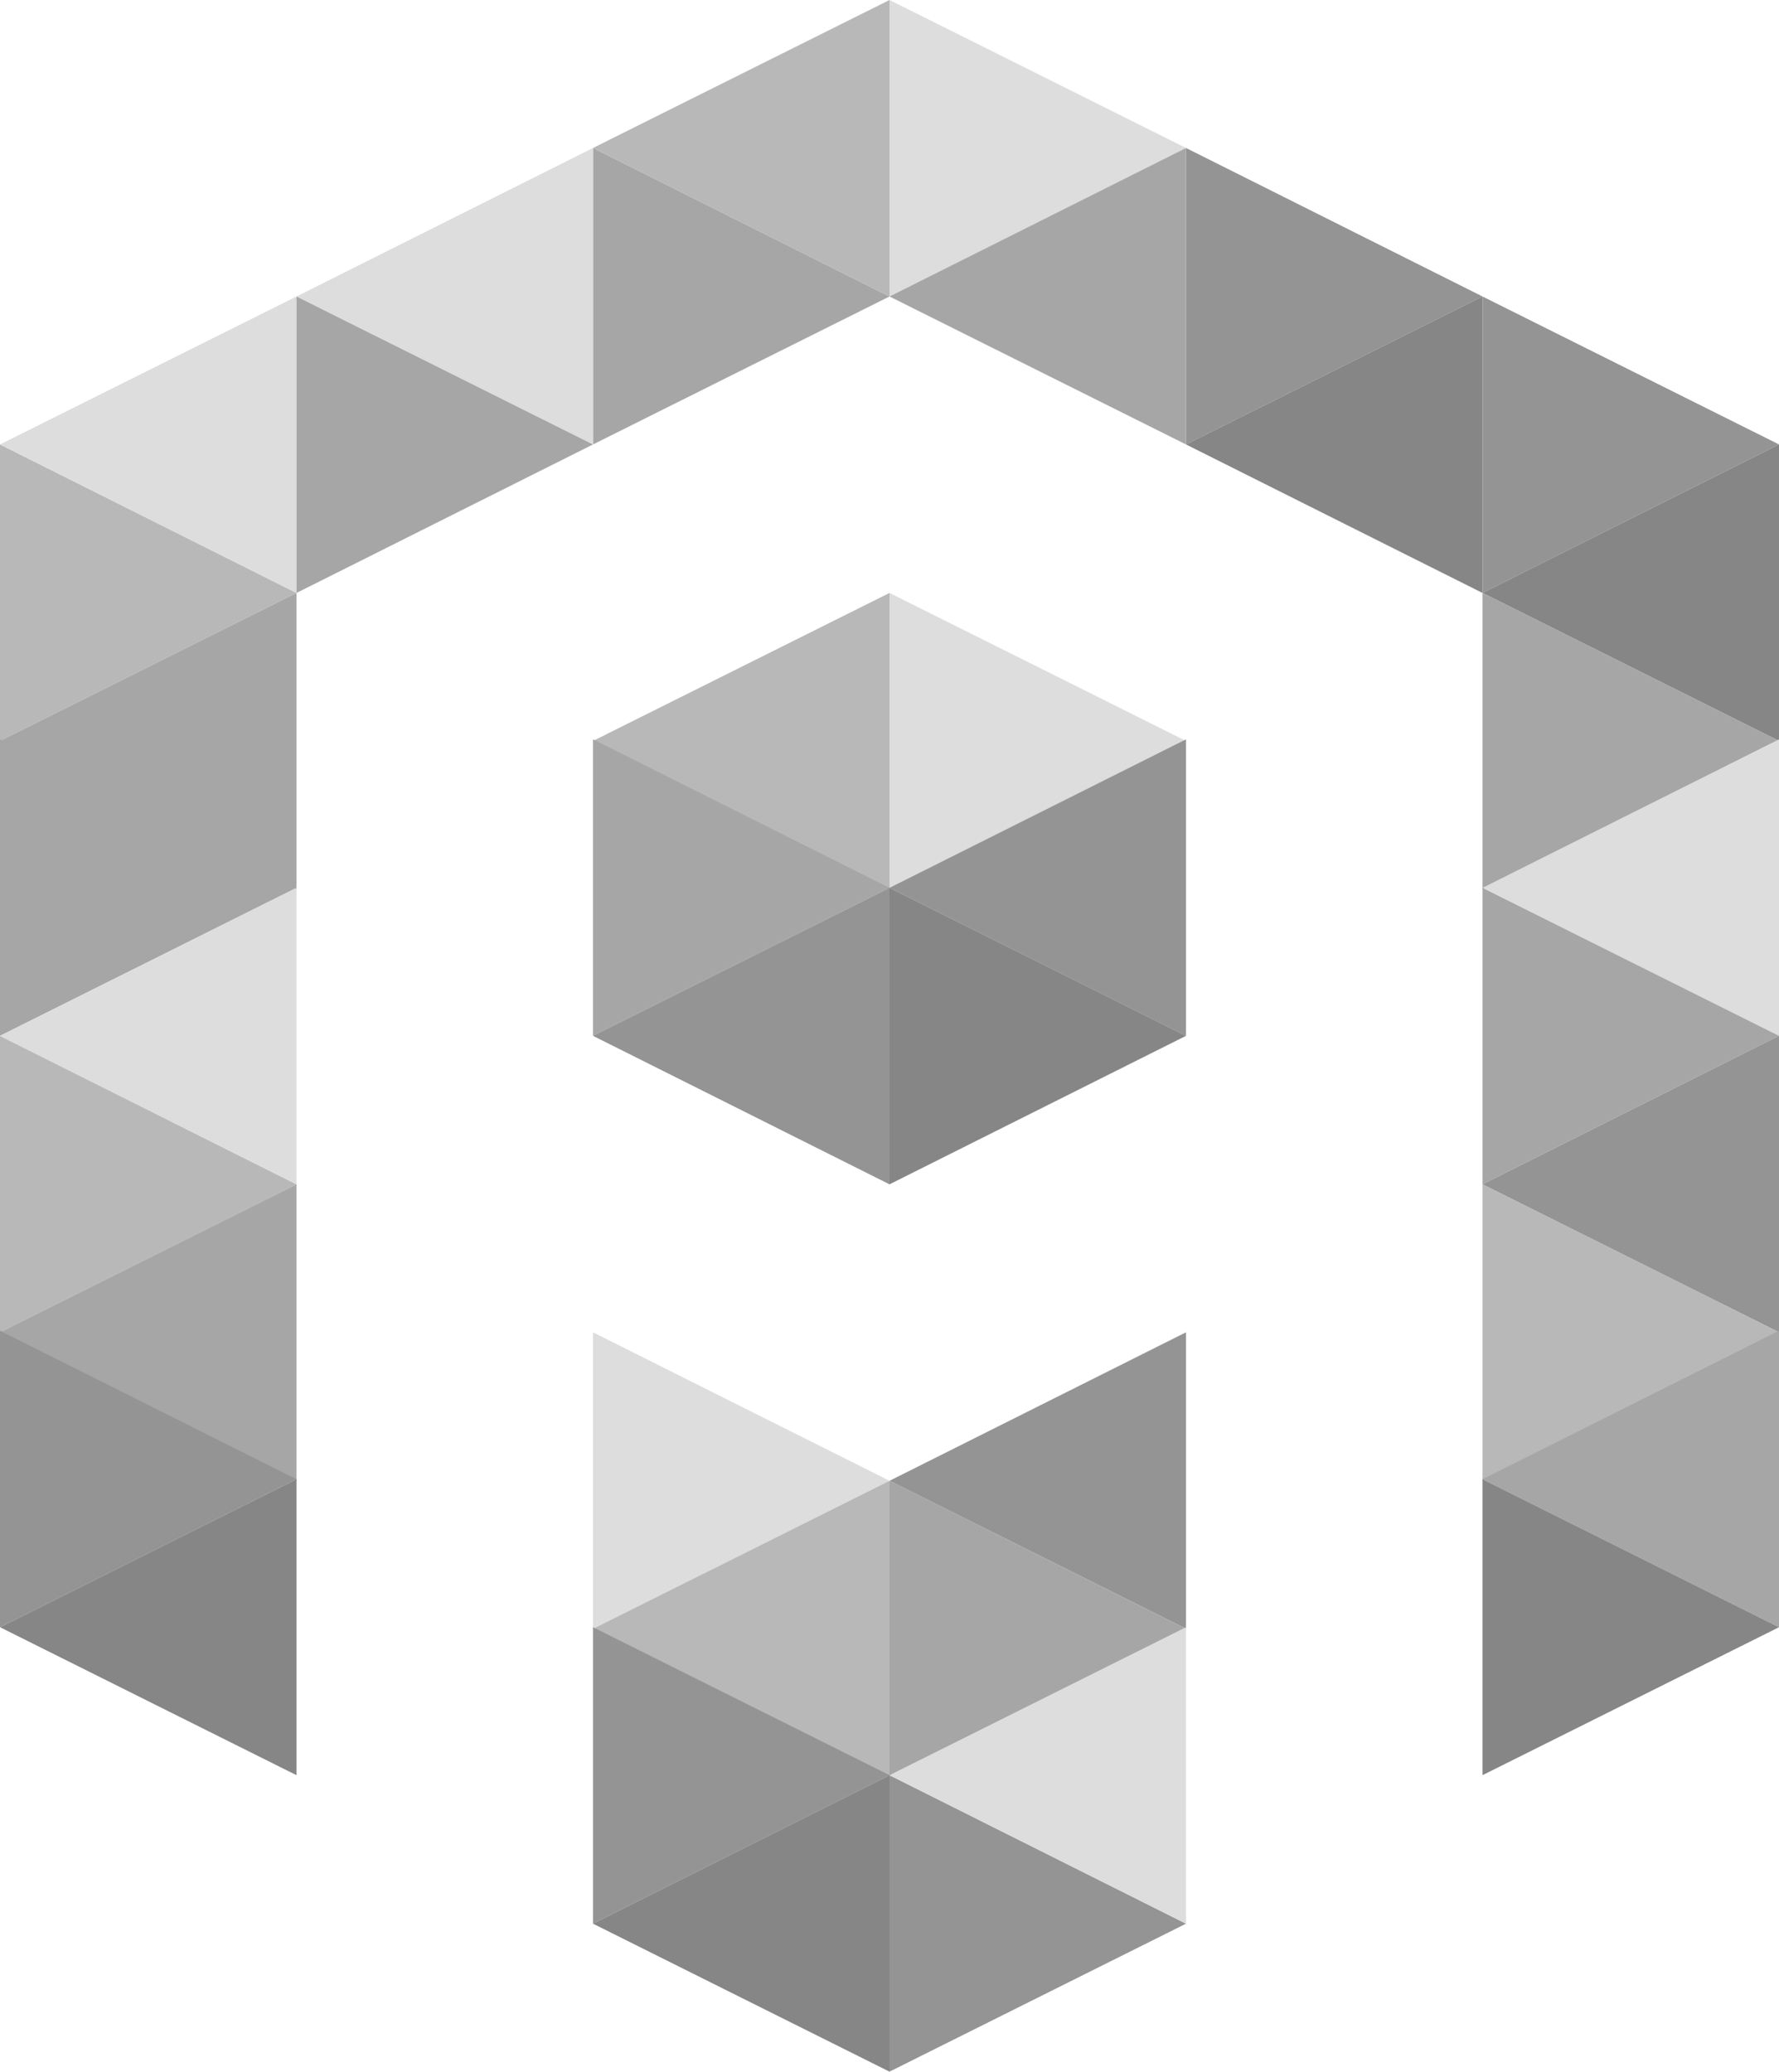 <svg id="Calque_1" xmlns="http://www.w3.org/2000/svg" viewBox="0 0 340.2 396.2"><style>.st0{fill:#b8b8b8}.st1{fill:#ddd}.st2{fill:#a6a6a6}.st3{fill:#949494}.st4{fill:#868686}</style><path class="st0" d="M0 141.7V85l56.7 28.4z"/><path class="st1" d="M56.7 56.7v56.7L0 85z"/><path class="st2" d="M56.7 113.4v56.7L0 141.7z"/><path class="st2" d="M0 198.1v-56.7l56.7 28.4z"/><path class="st0" d="M0 254.8v-56.7l56.7 28.4z"/><path class="st1" d="M56.7 169.8v56.7L0 198.1z"/><path class="st2" d="M56.7 226.5v56.7L0 254.8z"/><path class="st3" d="M0 311.2v-56.7l56.7 28.4z"/><path class="st4" d="M56.7 282.9v56.6L0 311.2z"/><path class="st2" d="M113.4 85V28.3l56.7 28.4z"/><path class="st0" d="M170.1 0v56.7l-56.7-28.4z"/><path class="st1" d="M113.4 28.3V85L56.7 56.7z"/><path class="st2" d="M56.7 113.4V56.7L113.4 85z"/><path class="st0" d="M170.1 113.4v56.7l-56.7-28.4z"/><path class="st2" d="M113.4 198.1v-56.7l56.7 28.4z"/><path class="st3" d="M170.1 169.8v56.7l-56.7-28.4z"/><path class="st1" d="M113.4 311.5v-56.7l56.7 28.4z"/><path class="st0" d="M170.1 283.2v56.7l-56.7-28.4z"/><path class="st3" d="M113.4 367.9v-56.7l56.7 28.3z"/><path class="st1" d="M170.1 56.7V0l56.7 28.3z"/><path class="st4" d="M170.1 339.5v56.7l-56.7-28.3z"/><path class="st3" d="M170.1 396.2v-56.7l56.7 28.4zM226.8 85V28.3l56.7 28.4z"/><path class="st2" d="M226.8 28.3V85l-56.7-28.3z"/><path class="st4" d="M283.5 56.7v56.7L226.8 85z"/><path class="st1" d="M170.1 170.1v-56.7l56.7 28.3z"/><path class="st3" d="M226.8 141.4v56.7l-56.7-28.3z"/><path class="st4" d="M170.1 226.5v-56.7l56.7 28.3z"/><path class="st3" d="M226.8 254.8v56.7l-56.7-28.3z"/><path class="st2" d="M170.1 339.9v-56.7l56.7 28.3z"/><path class="st1" d="M226.8 311.2v56.7l-56.7-28.4z"/><path class="st3" d="M283.5 113.4V56.7L340.2 85z"/><path class="st4" d="M340.2 85v56.7l-56.7-28.3z"/><path class="st2" d="M283.5 170.1v-56.7l56.7 28.3z"/><path class="st1" d="M340.2 141.4v56.7l-56.7-28.3z"/><path class="st2" d="M283.5 226.5v-56.7l56.7 28.3z"/><path class="st3" d="M340.2 198.1v56.7l-56.7-28.3z"/><path class="st0" d="M283.5 283.2v-56.7l56.7 28.3z"/><path class="st2" d="M340.2 254.5v56.7l-56.7-28.3z"/><path class="st4" d="M283.5 339.5v-56.6l56.7 28.3z"/></svg>